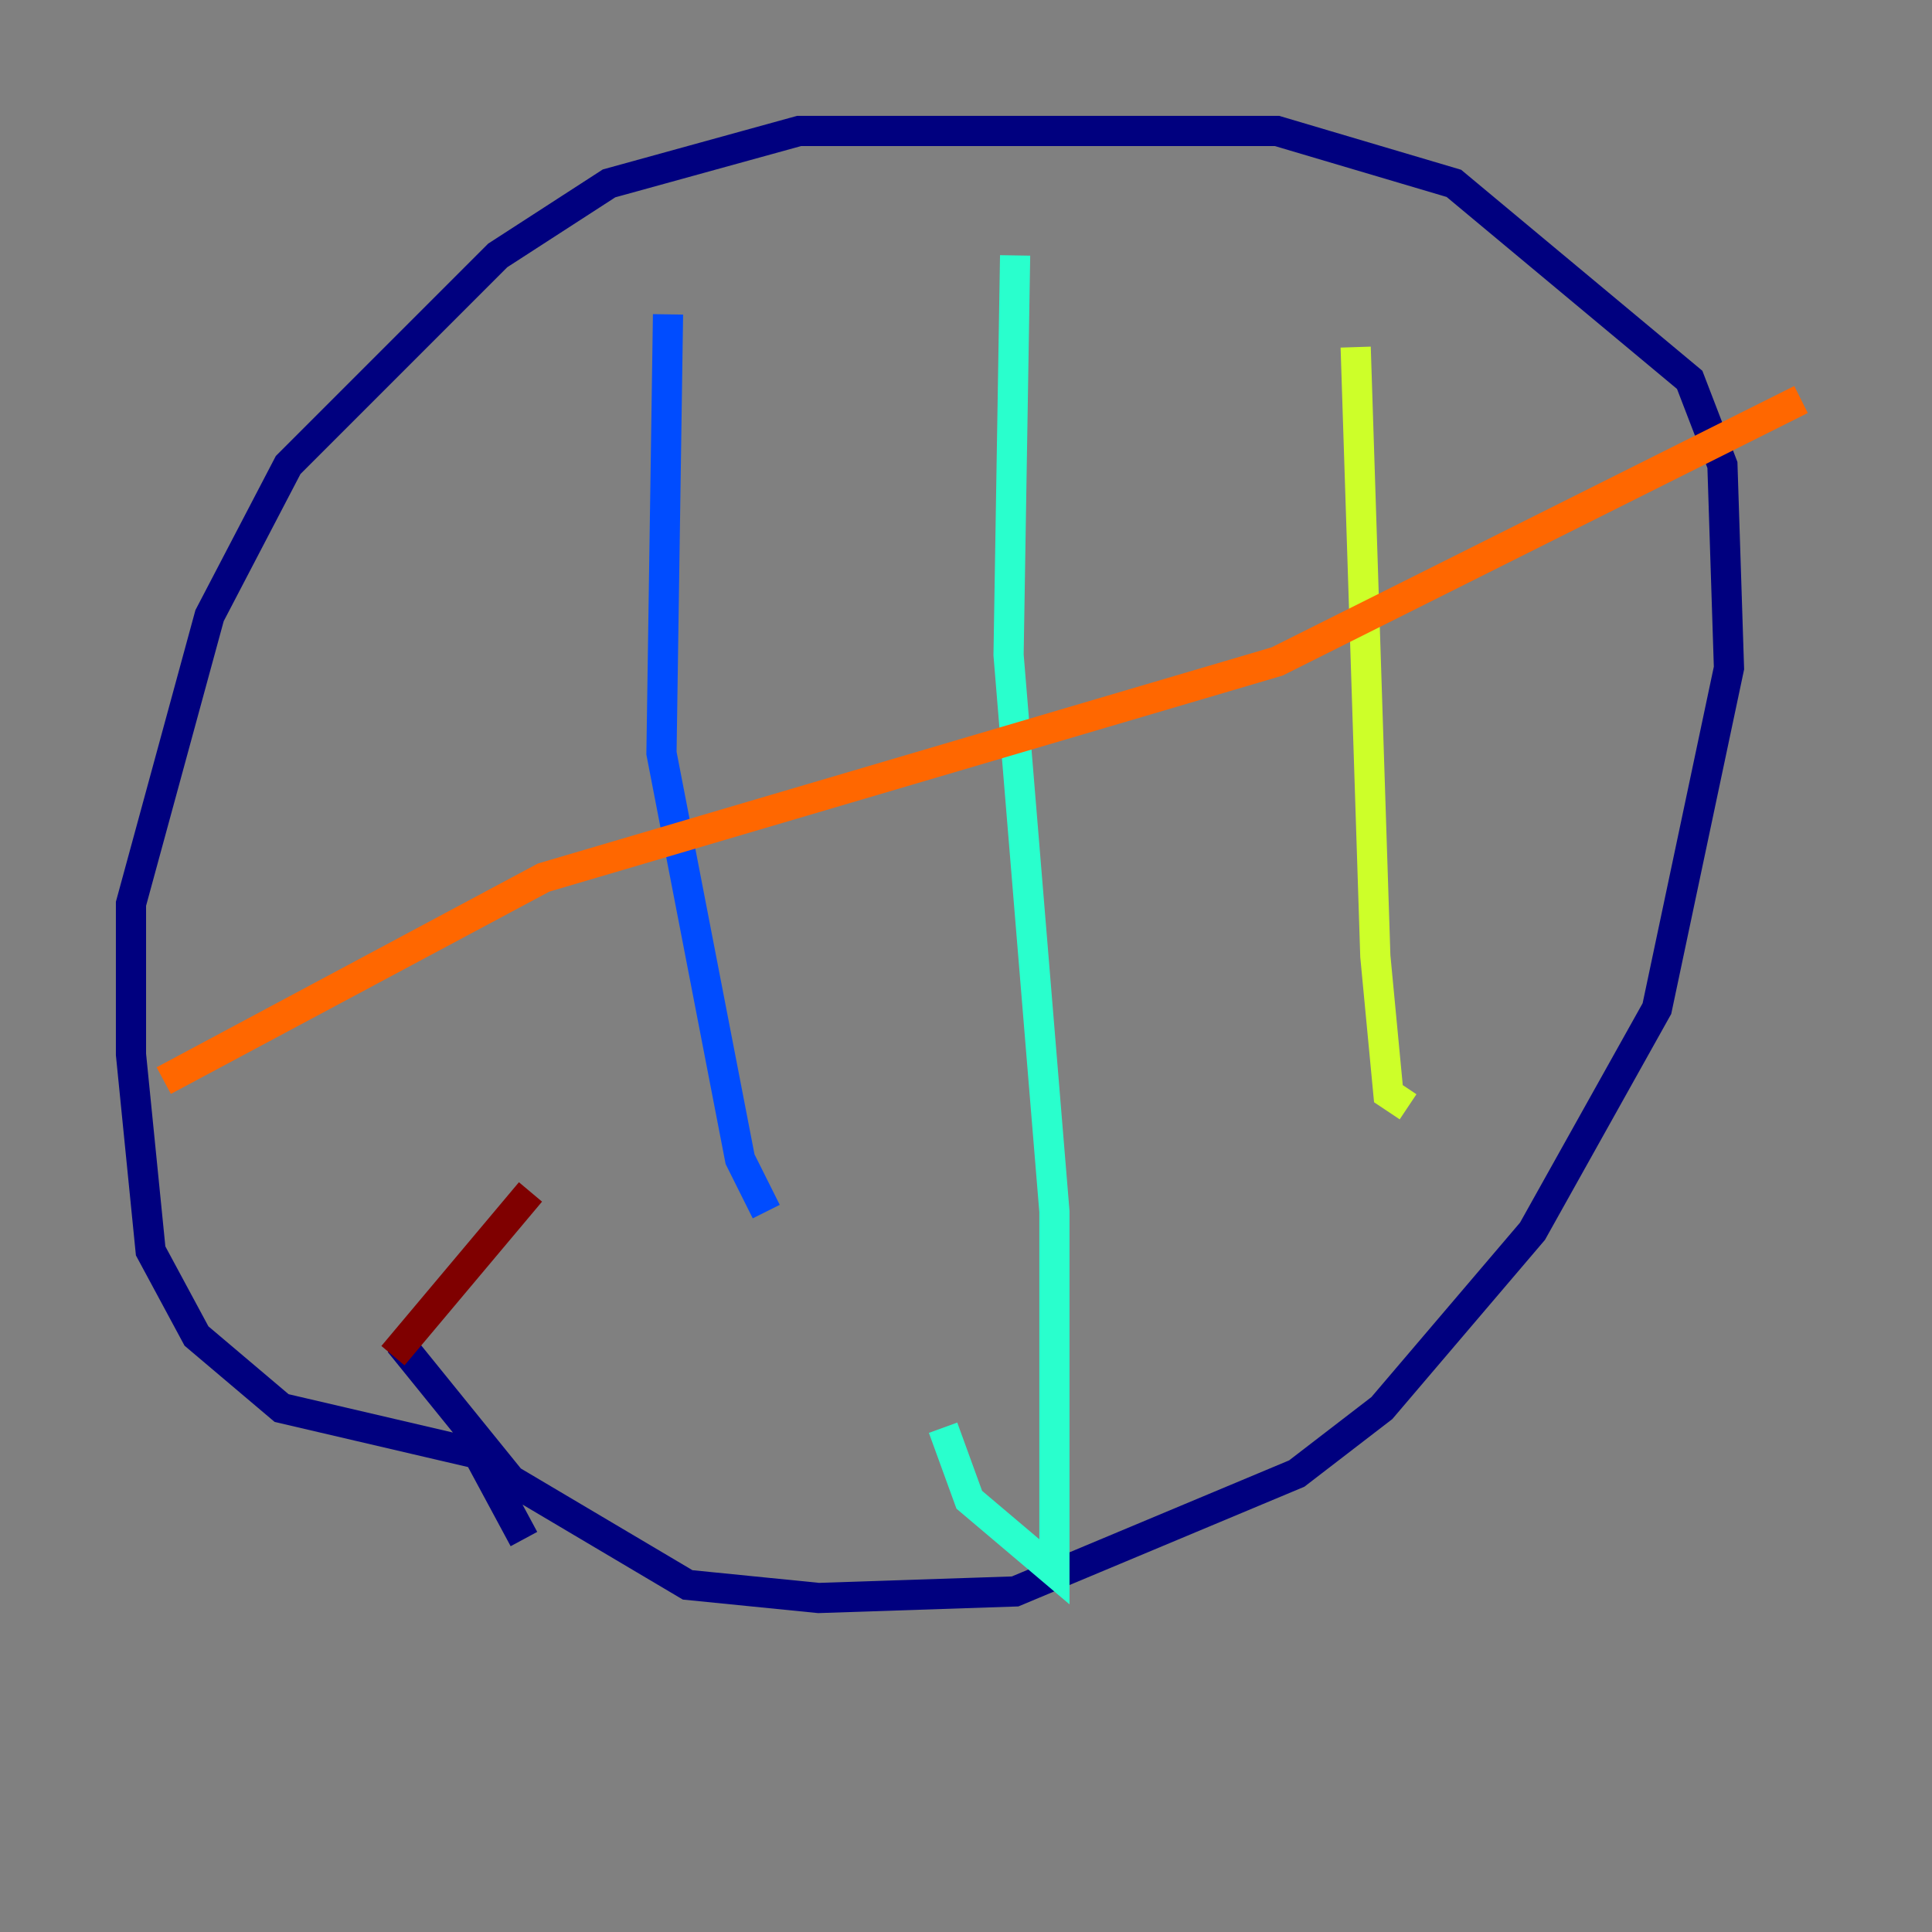 <?xml version="1.0" encoding="utf-8" ?>
<svg baseProfile="tiny" height="128" version="1.2" viewBox="0,0,128,128" width="128" xmlns="http://www.w3.org/2000/svg" xmlns:ev="http://www.w3.org/2001/xml-events" xmlns:xlink="http://www.w3.org/1999/xlink"><rect x="0" y="0" width="128" height="128" fill="#808080" stroke="none"/><defs /><polyline fill="none" points="34.712,101.966 31.675,96.325 18.658,93.288 13.017,88.515 9.98,82.875 8.678,69.858 8.678,59.878 13.885,40.786 19.091,30.807 32.976,16.922 40.352,12.149 52.936,8.678 84.61,8.678 96.325,12.149 111.946,25.166 114.115,30.807 114.549,44.258 109.776,66.82 101.532,81.573 91.552,93.288 85.912,97.627 67.254,105.437 54.237,105.871 45.559,105.003 33.844,98.061 26.468,88.949" stroke="#00007f" stroke-width="2" /><polyline fill="none" points="44.258,20.827 43.824,49.898 49.031,76.8 50.766,80.271" stroke="#004cff" stroke-width="2" /><polyline fill="none" points="67.254,16.922 66.82,43.39 69.858,80.271 69.858,104.136 64.217,99.363 62.481,94.59" stroke="#29ffcd" stroke-width="2" /><polyline fill="none" points="89.817,22.997 91.119,63.349 91.986,72.461 93.288,73.329" stroke="#cdff29" stroke-width="2" /><polyline fill="none" points="10.848,71.593 36.014,58.142 84.61,43.824 119.322,26.468" stroke="#ff6700" stroke-width="2" /><polyline fill="none" points="35.146,78.969 26.034,89.817" stroke="#7f0000" stroke-width="2" /></svg>